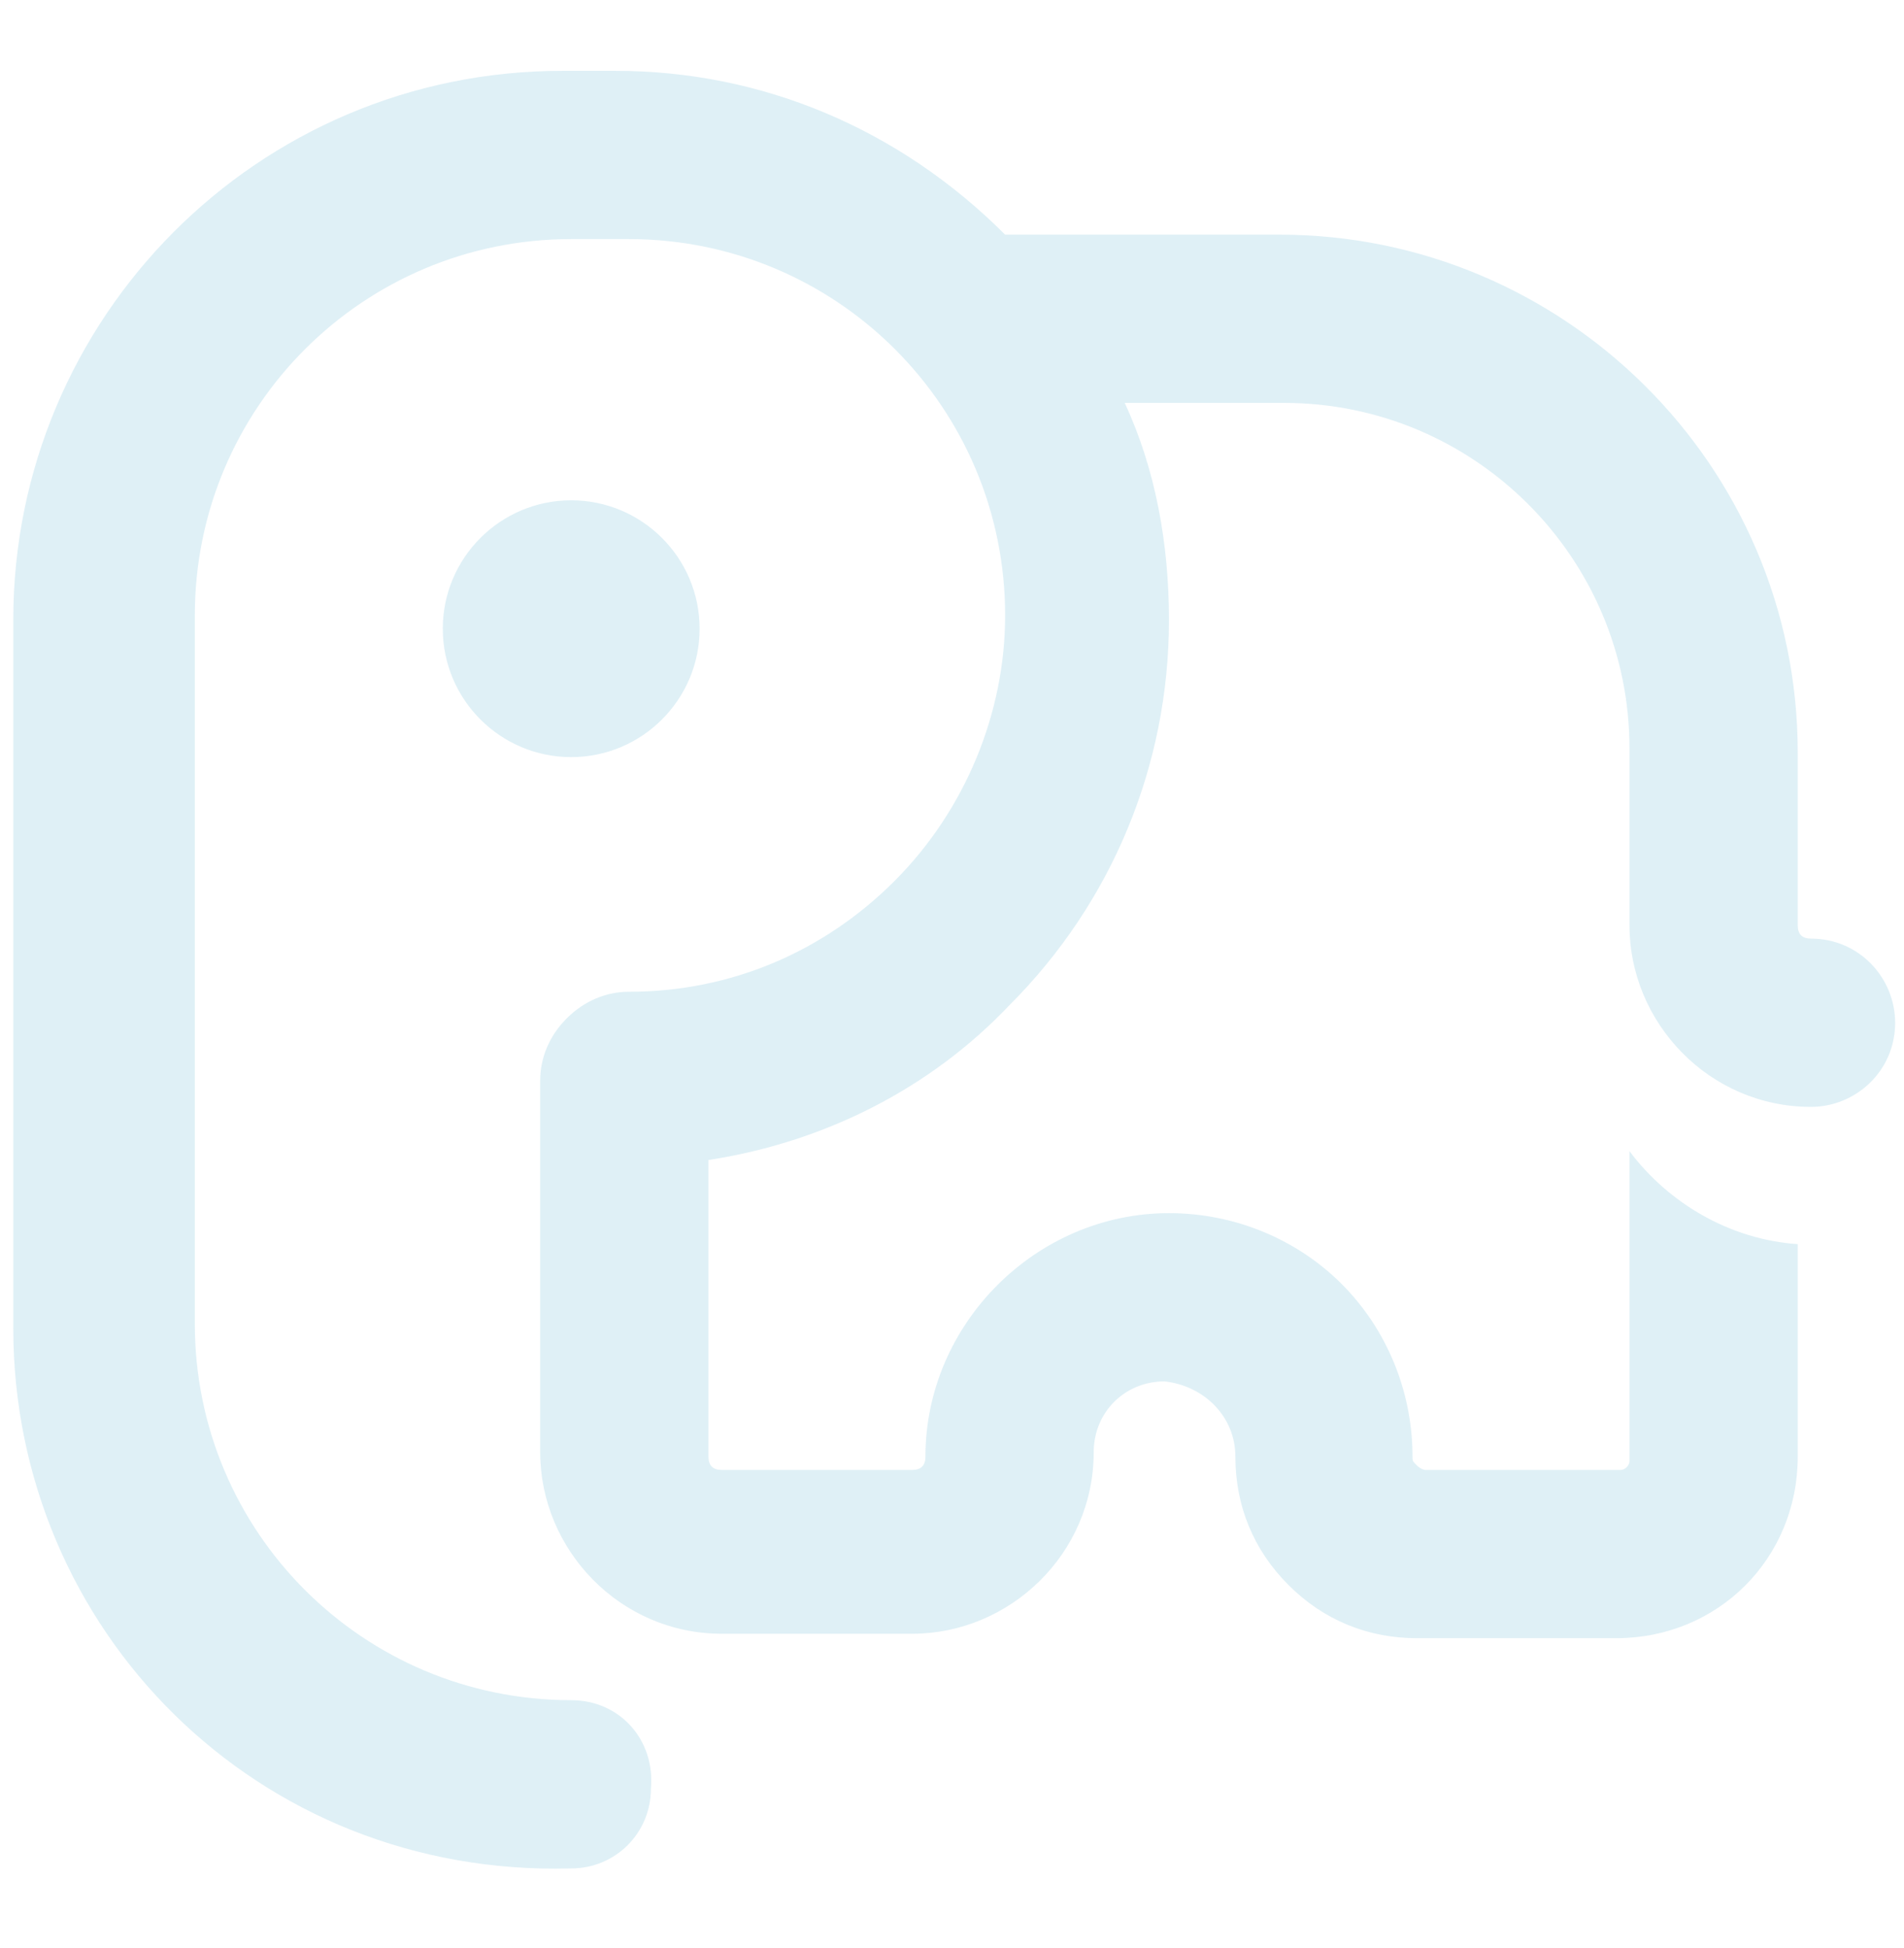 <?xml version="1.0" encoding="utf-8"?>
<!-- Generator: Adobe Illustrator 27.2.0, SVG Export Plug-In . SVG Version: 6.00 Build 0)  -->
<svg version="1.1" id="图层_1" xmlns="http://www.w3.org/2000/svg" xmlns:xlink="http://www.w3.org/1999/xlink" x="0px" y="0px"
	 viewBox="0 0 43 44" style="enable-background:new 0 0 43 44;" xml:space="preserve">
<style type="text/css">
	.st0{opacity:0.27;fill:#8BCAE0;enable-background:new    ;}
</style>
<g transform="translate(0 0)  rotate(0 21.5 21.79)">
	<path class="st0" d="M13.9,1.6c3.3,0,6.4,1.3,8.8,3.7h6.2c6.4,0,11.7,5.2,11.7,11.7l0,3.9c0,0.2,0.1,0.3,0.3,0.3
		c1.1,0,1.9,0.9,1.9,1.9c0,1.1-0.9,1.9-1.9,1.9c-2.3,0-4.1-1.9-4.1-4.1l0-4c0-4.3-3.5-7.8-7.8-7.8h-3.6c0.7,1.5,1,3.2,1,4.9
		c0,3.3-1.3,6.4-3.6,8.7c-1.8,1.9-4.2,3.1-6.8,3.5l0,6.7c0,0.2,0.1,0.3,0.3,0.3h4.3c0.2,0,0.3-0.1,0.3-0.3c0-3,2.5-5.5,5.5-5.5
		c1.5,0,2.9,0.6,3.9,1.6c1,1,1.6,2.4,1.6,3.9c0,0.1,0,0.1,0.1,0.2c0,0,0.1,0.1,0.2,0.1h4.4c0.1,0,0.2-0.1,0.2-0.2V26
		c0.9,1.2,2.3,2,3.8,2.1v4.8c0,2.3-1.8,4.1-4.1,4.1H32c-1.1,0-2.1-0.4-2.9-1.2c-0.8-0.8-1.2-1.8-1.2-2.9c0-0.9-0.7-1.6-1.6-1.7
		c0,0,0,0,0,0c-0.9,0-1.6,0.7-1.6,1.6c0,2.3-1.9,4.1-4.1,4.1h-4.3c-2.3,0-4.1-1.9-4.1-4.1l0-8.4c0-0.5,0.2-1,0.6-1.4
		c0.4-0.4,0.9-0.6,1.4-0.6c2.3,0,4.4-0.9,6-2.5c1.6-1.6,2.5-3.8,2.5-6c0-4.7-3.8-8.5-8.5-8.5h-1.3c-4.7,0-8.5,3.8-8.5,8.5v16
		c0,4.7,3.8,8.5,8.5,8.5c1.1,0,1.9,0.9,1.8,2c0,1-0.8,1.8-1.8,1.8C5.8,42.4,0.3,36.8,0.3,30V14c0-6.8,5.5-12.4,12.4-12.4L13.9,1.6z
		 M12.9,11.3c1.6,0,2.9,1.3,2.9,2.9c0,1.6-1.3,2.9-2.9,2.9c0,0,0,0,0,0c-1.6,0-2.9-1.3-2.9-2.9S11.3,11.3,12.9,11.3z"/>
</g>
</svg>
